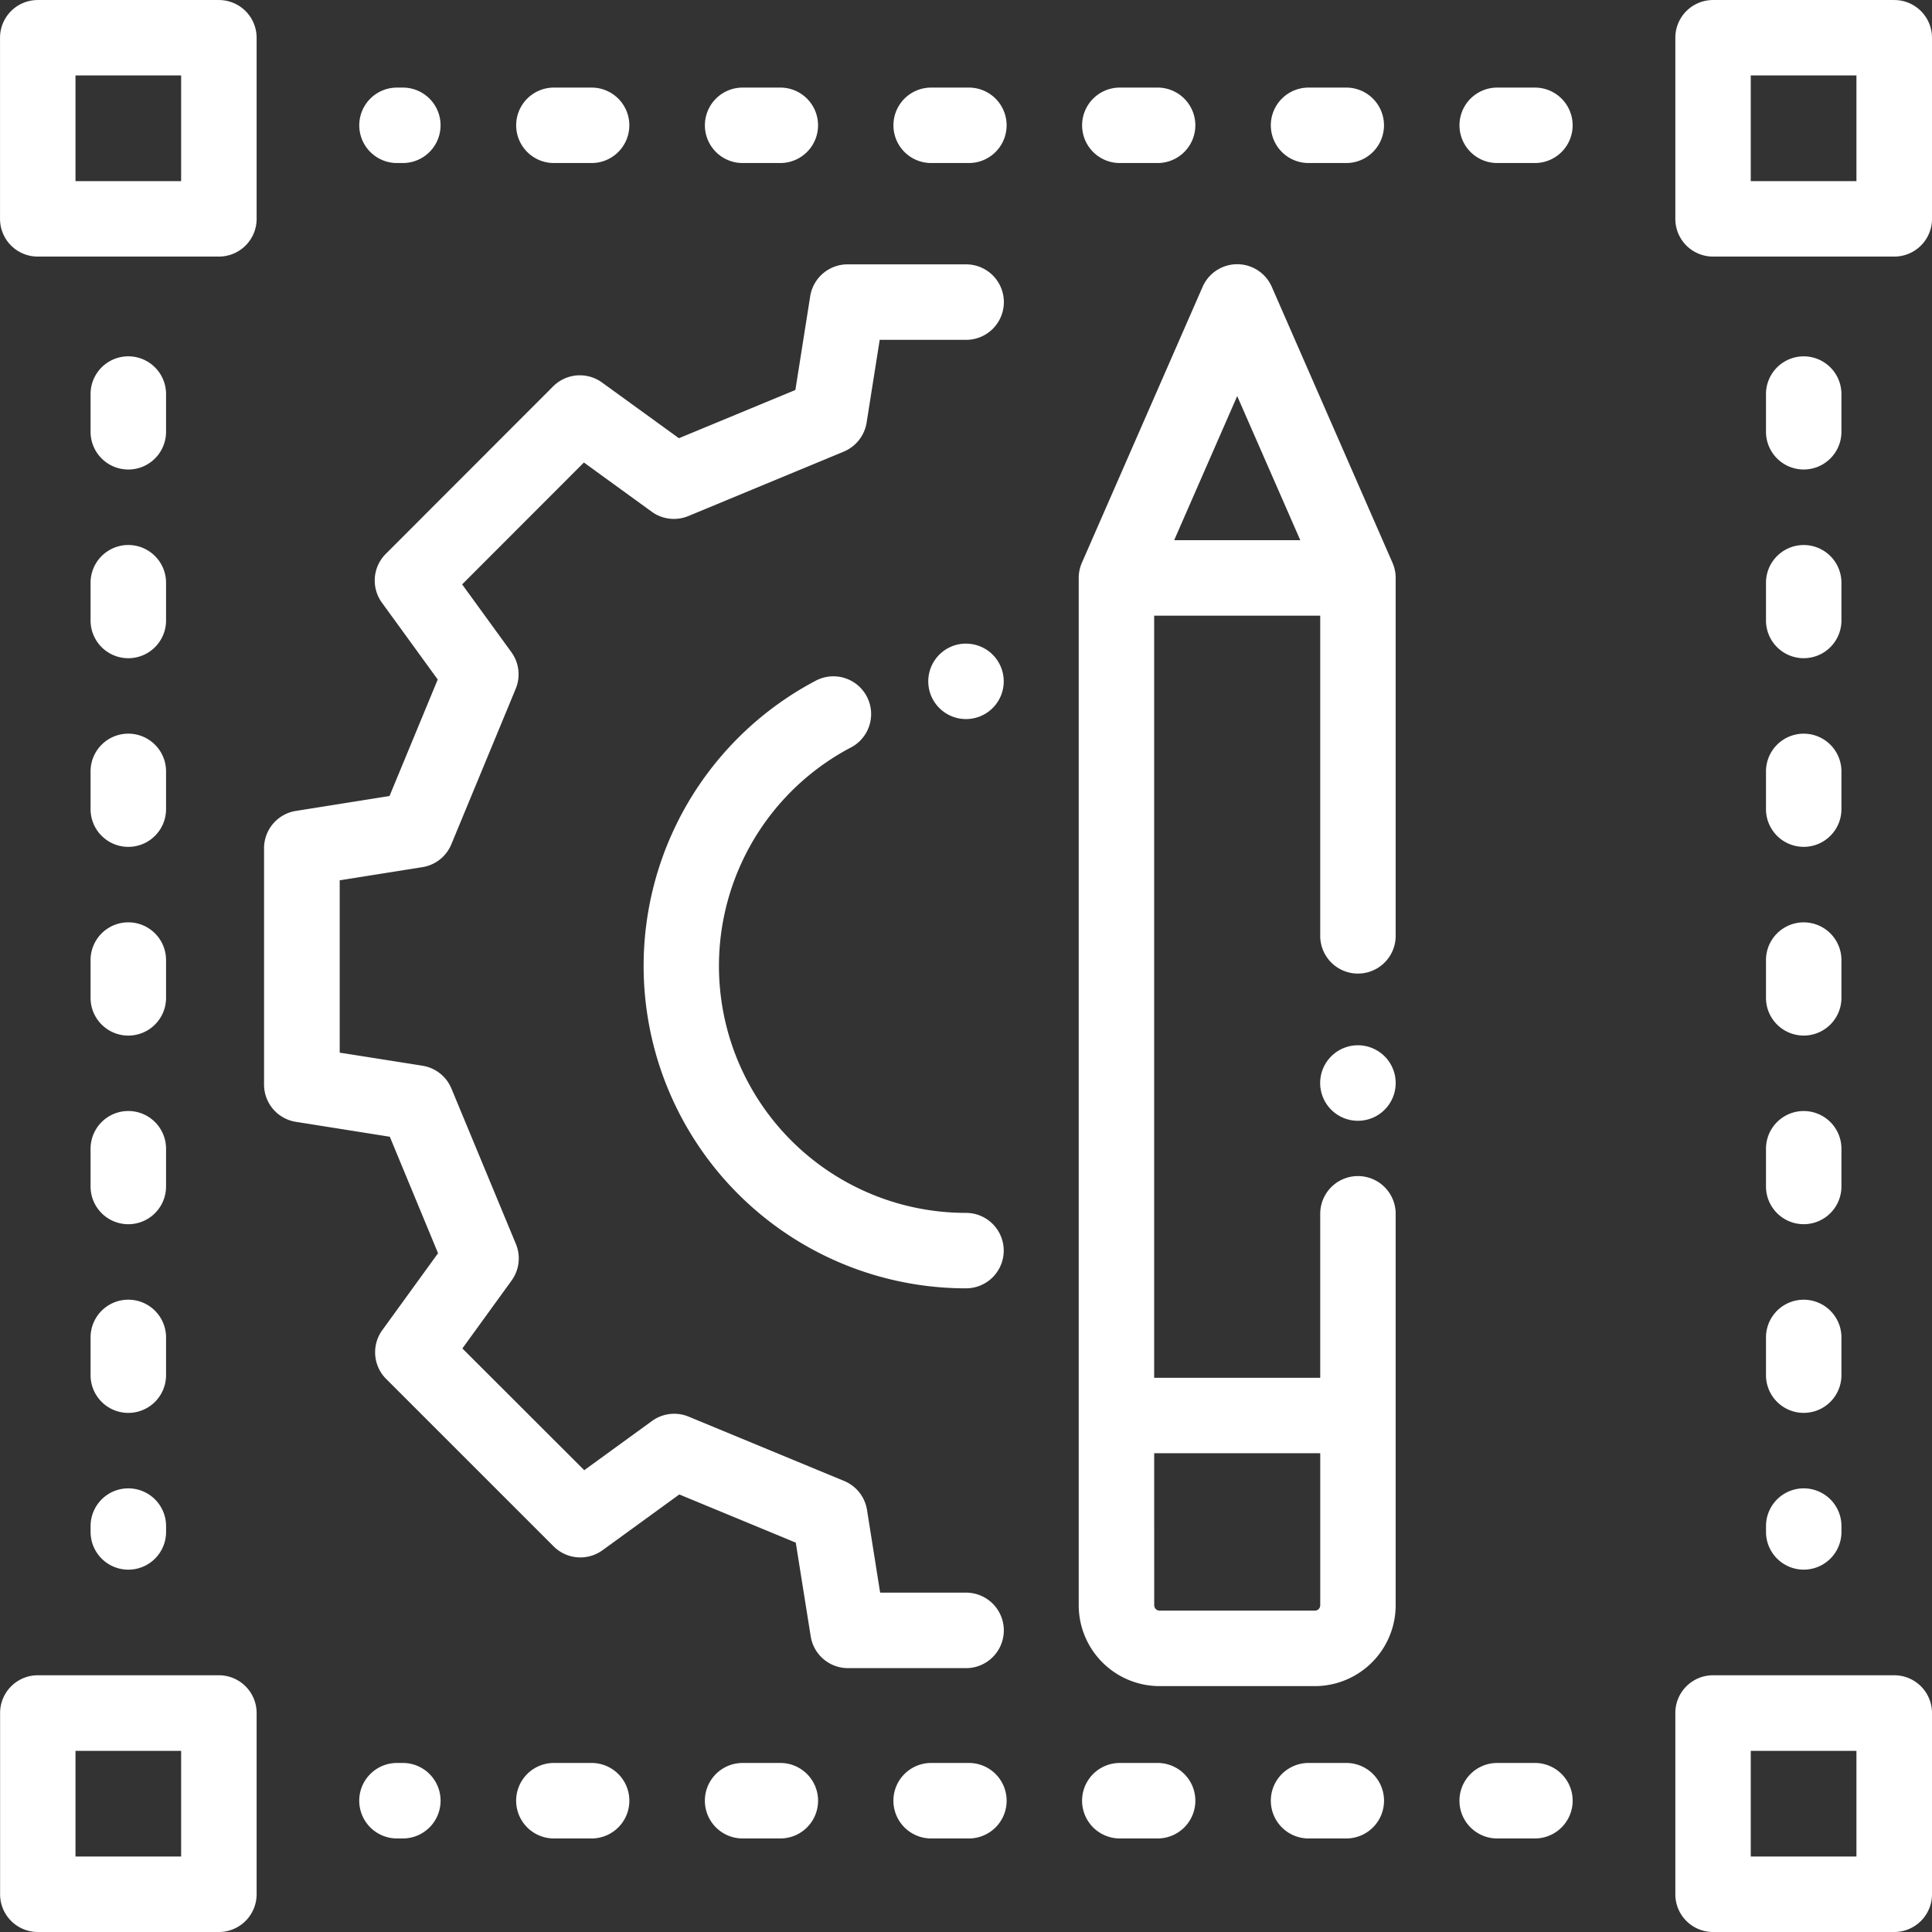 <svg xmlns="http://www.w3.org/2000/svg" width="82.942" height="82.942" viewBox="0 0 82.942 82.942">
  <rect x="0" y="0" width="82.942" height="82.942" fill="#333333" stroke="none"/>
  <g id="Group_48" data-name="Group 48" transform="translate(82.942 82.942) rotate(180)">
    <path id="Path_166" data-name="Path 166" d="M285.6,264.909l-4.025-.639-2.071-5,2.393-3.3a1.62,1.62,0,0,0-.168-2.1l-7.187-7.185a1.622,1.622,0,0,0-2.1-.164l-3.295,2.393-5-2.069-.641-4.021a1.62,1.62,0,0,0-1.6-1.366h-5.07a1.62,1.62,0,0,0,0,3.241h3.689l.564,3.552a1.623,1.623,0,0,0,.981,1.242l6.677,2.762a1.619,1.619,0,0,0,1.572-.187l2.909-2.113,5.232,5.227-2.111,2.913a1.618,1.618,0,0,0-.187,1.572l2.768,6.673a1.617,1.617,0,0,0,1.242.979l3.554.562,0,7.4-3.55.564a1.617,1.617,0,0,0-1.242.981l-2.764,6.677a1.618,1.618,0,0,0,.187,1.572l2.113,2.909-5.227,5.232-2.913-2.113a1.623,1.623,0,0,0-1.572-.185l-6.671,2.766a1.63,1.63,0,0,0-.981,1.244l-.562,3.554h-3.71a1.62,1.62,0,0,0,0,3.241h5.093a1.624,1.624,0,0,0,1.6-1.366l.637-4.027,5-2.071,3.3,2.391a1.62,1.62,0,0,0,2.1-.166l7.183-7.189a1.617,1.617,0,0,0,.164-2.1l-2.393-3.295,2.069-5,4.023-.641a1.622,1.622,0,0,0,1.364-1.6l0-10.162A1.62,1.62,0,0,0,285.6,264.909Z" transform="translate(-215.368 -230.13)" fill="#fff"/>
    <path id="Path_167" data-name="Path 167" d="M255.219,262.732a1.619,1.619,0,0,0,1.619,1.619h.075a1.62,1.62,0,1,0-1.694-1.619Z" transform="translate(-215.368 -209.041)" fill="#fff"/>
    <path id="Path_168" data-name="Path 168" d="M261.776,272.548a1.62,1.62,0,0,0,1.512,2.866,13.841,13.841,0,0,0-6.449-26.087,1.619,1.619,0,1,0,0,3.239,10.6,10.6,0,0,1,4.937,19.983Z" transform="translate(-215.368 -221.694)" fill="#fff"/>
    <path id="Path_169" data-name="Path 169" d="M245.4,270.688h-7.776A1.619,1.619,0,0,0,236,272.307v7.776a1.62,1.62,0,0,0,1.619,1.619H245.4a1.619,1.619,0,0,0,1.619-1.619v-7.776A1.618,1.618,0,0,0,245.4,270.688Zm-1.619,7.776h-4.537v-4.537h4.537Z" transform="translate(-236 -198.761)" fill="#fff"/>
    <path id="Path_170" data-name="Path 170" d="M280.084,270.688h-7.776a1.619,1.619,0,0,0-1.621,1.619v7.776a1.621,1.621,0,0,0,1.621,1.619h7.776a1.62,1.62,0,0,0,1.619-1.619v-7.776A1.619,1.619,0,0,0,280.084,270.688Zm-1.621,7.776h-4.535v-4.537h4.535Z" transform="translate(-198.762 -198.761)" fill="#fff"/>
    <path id="Path_171" data-name="Path 171" d="M245.4,236h-7.776A1.62,1.62,0,0,0,236,237.619V245.4a1.621,1.621,0,0,0,1.619,1.622H245.4a1.619,1.619,0,0,0,1.619-1.622v-7.776A1.619,1.619,0,0,0,245.4,236Zm-1.619,7.776h-4.537v-4.535h4.537Z" transform="translate(-236 -236)" fill="#fff"/>
    <path id="Path_172" data-name="Path 172" d="M280.084,236h-7.776a1.621,1.621,0,0,0-1.621,1.619V245.4a1.621,1.621,0,0,0,1.621,1.622h7.776A1.621,1.621,0,0,0,281.7,245.4v-7.776A1.62,1.62,0,0,0,280.084,236Zm-1.621,7.776h-4.535v-4.535h4.535Z" transform="translate(-198.762 -236)" fill="#fff"/>
    <path id="Path_173" data-name="Path 173" d="M272.562,269.518a1.62,1.62,0,1,0,3.241,0V267.9a1.62,1.62,0,0,0-3.241,0Z" transform="translate(-196.749 -203.494)" fill="#fff"/>
    <path id="Path_174" data-name="Path 174" d="M272.562,265.612a1.62,1.62,0,0,0,3.241,0v-1.619a1.62,1.62,0,0,0-3.241,0Z" transform="translate(-196.749 -207.688)" fill="#fff"/>
    <path id="Path_175" data-name="Path 175" d="M274.183,246.992a1.62,1.62,0,0,0,1.619-1.619v-.251a1.62,1.62,0,0,0-3.241,0v.251A1.621,1.621,0,0,0,274.183,246.992Z" transform="translate(-196.749 -227.946)" fill="#fff"/>
    <path id="Path_176" data-name="Path 176" d="M272.562,261.707a1.62,1.62,0,0,0,3.241,0v-1.619a1.62,1.62,0,1,0-3.241,0Z" transform="translate(-196.749 -211.882)" fill="#fff"/>
    <path id="Path_177" data-name="Path 177" d="M272.562,249.987a1.62,1.62,0,0,0,3.241,0v-1.619a1.62,1.62,0,0,0-3.241,0Z" transform="translate(-196.749 -224.462)" fill="#fff"/>
    <path id="Path_178" data-name="Path 178" d="M272.562,257.8a1.62,1.62,0,0,0,3.241,0v-1.621a1.62,1.62,0,0,0-3.241,0Z" transform="translate(-196.749 -216.075)" fill="#fff"/>
    <path id="Path_179" data-name="Path 179" d="M272.562,253.893a1.62,1.62,0,1,0,3.241,0v-1.619a1.62,1.62,0,0,0-3.241,0Z" transform="translate(-196.749 -220.268)" fill="#fff"/>
    <path id="Path_180" data-name="Path 180" d="M237.875,257.8a1.619,1.619,0,0,0,3.239,0v-1.621a1.619,1.619,0,0,0-3.239,0Z" transform="translate(-233.987 -216.075)" fill="#fff"/>
    <path id="Path_181" data-name="Path 181" d="M237.875,261.707a1.619,1.619,0,0,0,3.239,0v-1.619a1.619,1.619,0,1,0-3.239,0Z" transform="translate(-233.987 -211.882)" fill="#fff"/>
    <path id="Path_182" data-name="Path 182" d="M239.494,246.992a1.619,1.619,0,0,0,1.619-1.619v-.251a1.619,1.619,0,1,0-3.239,0v.251A1.62,1.62,0,0,0,239.494,246.992Z" transform="translate(-233.987 -227.946)" fill="#fff"/>
    <path id="Path_183" data-name="Path 183" d="M237.875,253.893a1.619,1.619,0,1,0,3.239,0v-1.619a1.619,1.619,0,1,0-3.239,0Z" transform="translate(-233.987 -220.268)" fill="#fff"/>
    <path id="Path_184" data-name="Path 184" d="M237.875,265.612a1.619,1.619,0,1,0,3.239,0v-1.619a1.619,1.619,0,1,0-3.239,0Z" transform="translate(-233.987 -207.688)" fill="#fff"/>
    <path id="Path_185" data-name="Path 185" d="M237.875,249.987a1.619,1.619,0,1,0,3.239,0v-1.619a1.619,1.619,0,1,0-3.239,0Z" transform="translate(-233.987 -224.462)" fill="#fff"/>
    <path id="Path_186" data-name="Path 186" d="M237.875,269.518a1.619,1.619,0,1,0,3.239,0V267.9a1.619,1.619,0,1,0-3.239,0Z" transform="translate(-233.987 -203.494)" fill="#fff"/>
    <path id="Path_187" data-name="Path 187" d="M262.3,272.625h-1.619a1.619,1.619,0,0,0,0,3.239H262.3a1.619,1.619,0,0,0,0-3.239Z" transform="translate(-211.239 -196.682)" fill="#fff"/>
    <path id="Path_188" data-name="Path 188" d="M254.493,272.625h-1.622a1.619,1.619,0,0,0,0,3.239h1.622a1.619,1.619,0,0,0,0-3.239Z" transform="translate(-219.626 -196.682)" fill="#fff"/>
    <path id="Path_189" data-name="Path 189" d="M258.4,272.625H256.78a1.619,1.619,0,1,0,0,3.239H258.4a1.619,1.619,0,0,0,0-3.239Z" transform="translate(-215.433 -196.682)" fill="#fff"/>
    <path id="Path_190" data-name="Path 190" d="M250.585,272.625h-1.619a1.619,1.619,0,0,0,0,3.239h1.619a1.619,1.619,0,1,0,0-3.239Z" transform="translate(-223.82 -196.682)" fill="#fff"/>
    <path id="Path_191" data-name="Path 191" d="M266.21,272.625H264.59a1.619,1.619,0,0,0,0,3.239h1.619a1.619,1.619,0,1,0,0-3.239Z" transform="translate(-207.046 -196.682)" fill="#fff"/>
    <path id="Path_192" data-name="Path 192" d="M246.679,272.625h-1.619a1.619,1.619,0,0,0,0,3.239h1.619a1.619,1.619,0,0,0,0-3.239Z" transform="translate(-228.013 -196.682)" fill="#fff"/>
    <path id="Path_193" data-name="Path 193" d="M268.747,272.625H268.5a1.619,1.619,0,0,0,0,3.239h.251a1.619,1.619,0,1,0,0-3.239Z" transform="translate(-202.852 -196.682)" fill="#fff"/>
    <path id="Path_194" data-name="Path 194" d="M260.684,241.178H262.3a1.62,1.62,0,0,0,0-3.241h-1.619a1.62,1.62,0,0,0,0,3.241Z" transform="translate(-211.239 -233.921)" fill="#fff"/>
    <path id="Path_195" data-name="Path 195" d="M256.78,241.178H258.4a1.62,1.62,0,0,0,0-3.241H256.78a1.62,1.62,0,1,0,0,3.241Z" transform="translate(-215.433 -233.921)" fill="#fff"/>
    <path id="Path_196" data-name="Path 196" d="M268.5,241.178h.251a1.62,1.62,0,0,0,0-3.241H268.5a1.62,1.62,0,0,0,0,3.241Z" transform="translate(-202.852 -233.921)" fill="#fff"/>
    <path id="Path_197" data-name="Path 197" d="M264.59,241.178h1.619a1.62,1.62,0,1,0,0-3.241H264.59a1.62,1.62,0,0,0,0,3.241Z" transform="translate(-207.046 -233.921)" fill="#fff"/>
    <path id="Path_198" data-name="Path 198" d="M252.871,241.178h1.622a1.62,1.62,0,0,0,0-3.241h-1.622a1.62,1.62,0,0,0,0,3.241Z" transform="translate(-219.626 -233.921)" fill="#fff"/>
    <path id="Path_199" data-name="Path 199" d="M248.965,241.178h1.619a1.62,1.62,0,1,0,0-3.241h-1.619a1.62,1.62,0,0,0,0,3.241Z" transform="translate(-223.82 -233.921)" fill="#fff"/>
    <path id="Path_200" data-name="Path 200" d="M246.679,237.937h-1.619a1.62,1.62,0,0,0,0,3.241h1.619a1.62,1.62,0,0,0,0-3.241Z" transform="translate(-228.013 -233.921)" fill="#fff"/>
    <path id="Path_201" data-name="Path 201" d="M248.723,256.036a1.621,1.621,0,1,0-1.145-.475A1.63,1.63,0,0,0,248.723,256.036Z" transform="translate(-224.079 -217.968)" fill="#fff"/>
    <path id="Path_202" data-name="Path 202" d="M257.239,241.091h-6.664a3.475,3.475,0,0,0-3.471,3.471v16.806a1.619,1.619,0,1,0,3.239,0v-7.04h7.129v32.718h-7.129V273.3a1.619,1.619,0,1,0-3.239,0v15.365a1.617,1.617,0,0,0,.135.649l5.184,11.85a1.621,1.621,0,0,0,2.969,0l5.184-11.85a1.617,1.617,0,0,0,.135-.649v-44.1A3.475,3.475,0,0,0,257.239,241.091Zm-3.332,55.382-2.708-6.187h5.414Zm3.564-45.384h-7.129v-6.527a.231.231,0,0,1,.232-.23h6.664a.231.231,0,0,1,.232.23Z" transform="translate(-224.079 -230.535)" fill="#fff"/>
  </g>
</svg>
